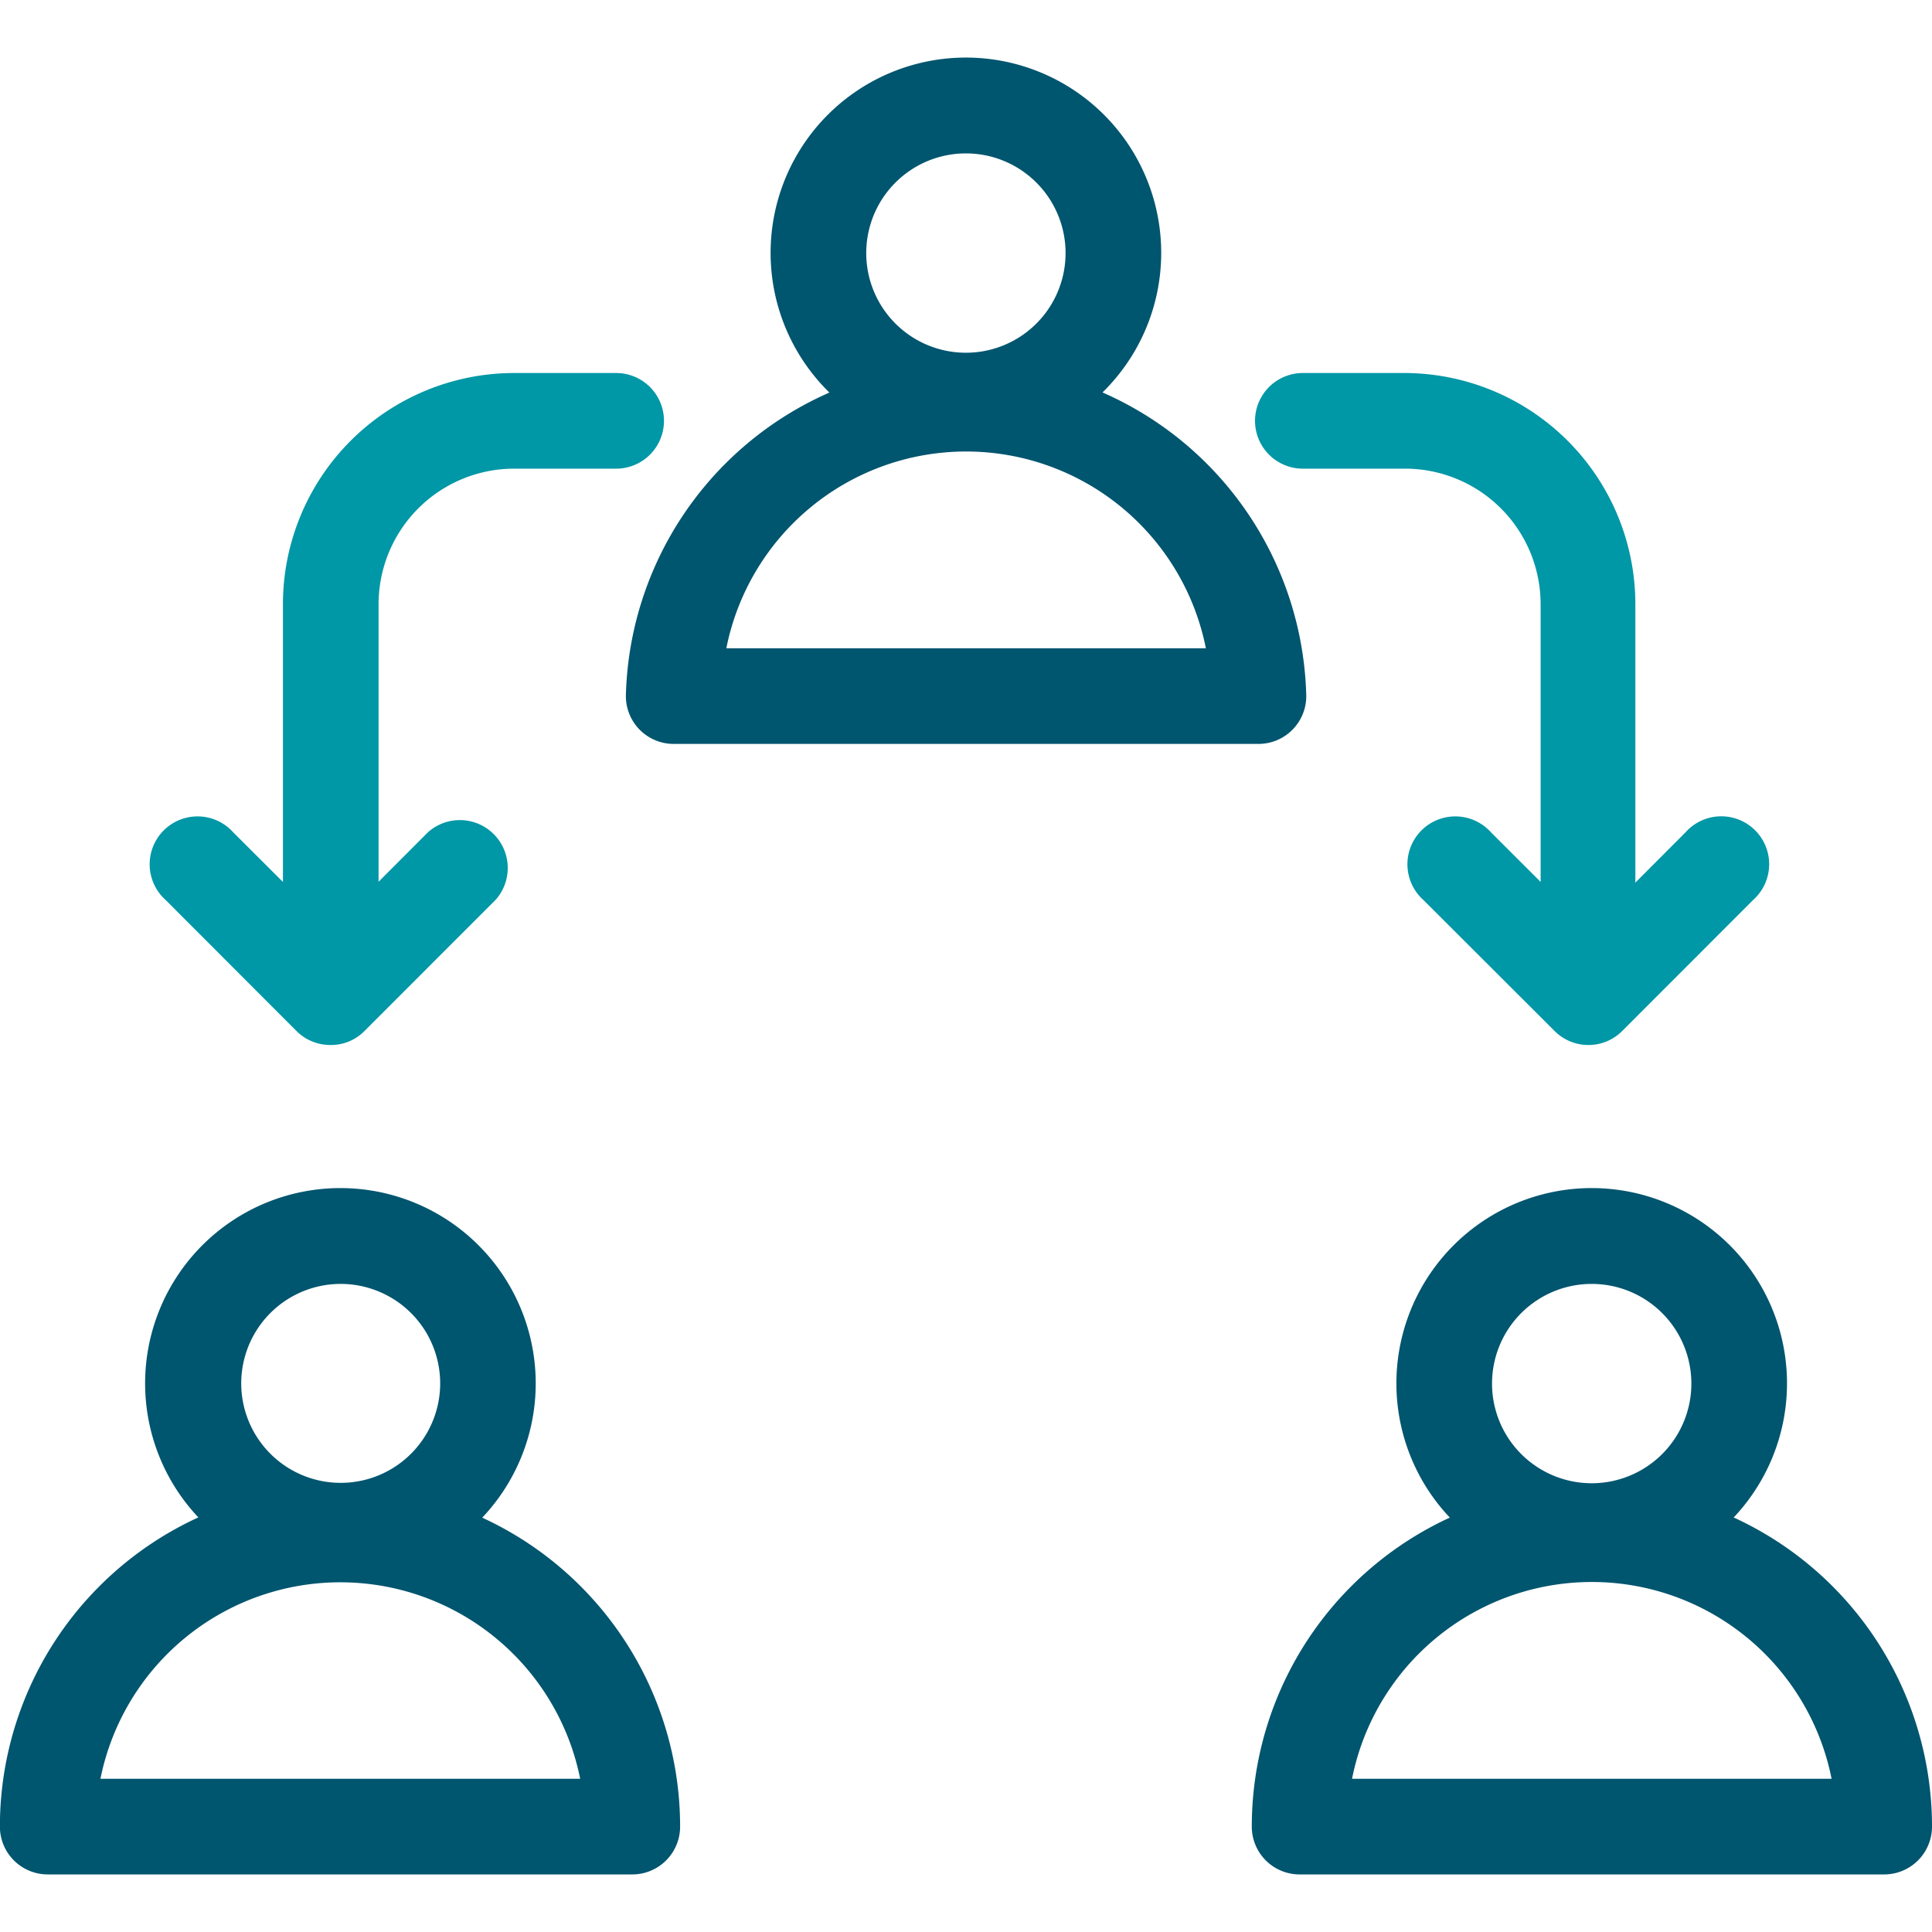 <svg xmlns="http://www.w3.org/2000/svg" xmlns:xlink="http://www.w3.org/1999/xlink" width="80" height="80" viewBox="0 0 80 80"><defs><style>.a{fill:#00556f;}.b{clip-path:url(#a);}.c{fill:#0097a6;}</style><clipPath id="a"><rect class="a" width="80" height="80" transform="translate(-15267 8847)"/></clipPath></defs><g class="b" transform="translate(15267 -8847)"><g transform="translate(-15266.604 8847.095)"><path class="a" d="M39.6,18.463a8.087,8.087,0,1,1,8.087-8.079A8.087,8.087,0,0,1,39.6,18.463Zm0-12.206a4.127,4.127,0,1,0,4.127,4.127A4.127,4.127,0,0,0,39.6,6.257Z"/><path class="a" d="M51.715,30.709H27.5a1.98,1.98,0,0,1-1.98-1.98,14.091,14.091,0,0,1,28.174,0A1.98,1.98,0,0,1,51.715,30.709Zm-22.036-3.96H49.537a10.123,10.123,0,0,0-19.857,0Z"/><path class="a" d="M13.7,65.275a8.087,8.087,0,1,1,8.087-8.087A8.087,8.087,0,0,1,13.7,65.275Zm0-12.206a4.119,4.119,0,1,0,2.918,1.2A4.127,4.127,0,0,0,13.7,53.069Z"/><path class="a" d="M25.8,77.521H1.584A1.98,1.98,0,0,1-.4,75.541a14.083,14.083,0,0,1,28.166,0,1.98,1.98,0,0,1-1.972,1.98ZM3.762,73.56H23.628a10.131,10.131,0,0,0-19.865,0Z"/><path class="a" d="M65.521,65.275A8.087,8.087,0,1,1,73.6,57.188,8.087,8.087,0,0,1,65.521,65.275Zm0-12.206a4.127,4.127,0,1,0,4.119,4.119A4.127,4.127,0,0,0,65.521,53.069Z"/><path class="a" d="M77.624,77.521H53.418a1.98,1.98,0,0,1-1.98-1.98,14.083,14.083,0,1,1,28.166,0,1.98,1.98,0,0,1-1.98,1.98ZM55.588,73.56H75.446a10.123,10.123,0,0,0-19.857,0Z"/><path class="c" d="M13.3,43.176a1.972,1.972,0,0,1-1.418-.578L6.463,37.172a1.983,1.983,0,1,1,2.8-2.8L13.3,38.4l4.024-4.032a1.983,1.983,0,0,1,2.8,2.8L14.693,42.6A1.941,1.941,0,0,1,13.3,43.176Z"/><path class="c" d="M13.3,42.186a1.98,1.98,0,0,1-1.98-1.98V24.919a9.576,9.576,0,0,1,9.568-9.568h4.23a1.98,1.98,0,1,1,0,3.96h-4.23a5.616,5.616,0,0,0-5.608,5.608V40.206A1.98,1.98,0,0,1,13.3,42.186Z"/><path class="c" d="M65.378,43.176a1.972,1.972,0,0,1-1.4-.578l-5.434-5.426a1.983,1.983,0,1,1,2.8-2.8L65.378,38.4,69.4,34.368a1.983,1.983,0,1,1,2.8,2.8L66.772,42.6A1.964,1.964,0,0,1,65.378,43.176Z"/><path class="c" d="M65.378,42.186a1.98,1.98,0,0,1-1.98-1.98V24.919a5.616,5.616,0,0,0-5.576-5.608H53.552a1.98,1.98,0,0,1,0-3.96h4.269a9.576,9.576,0,0,1,9.5,9.568V40.206a1.98,1.98,0,0,1-1.949,1.98Z"/></g></g></svg>